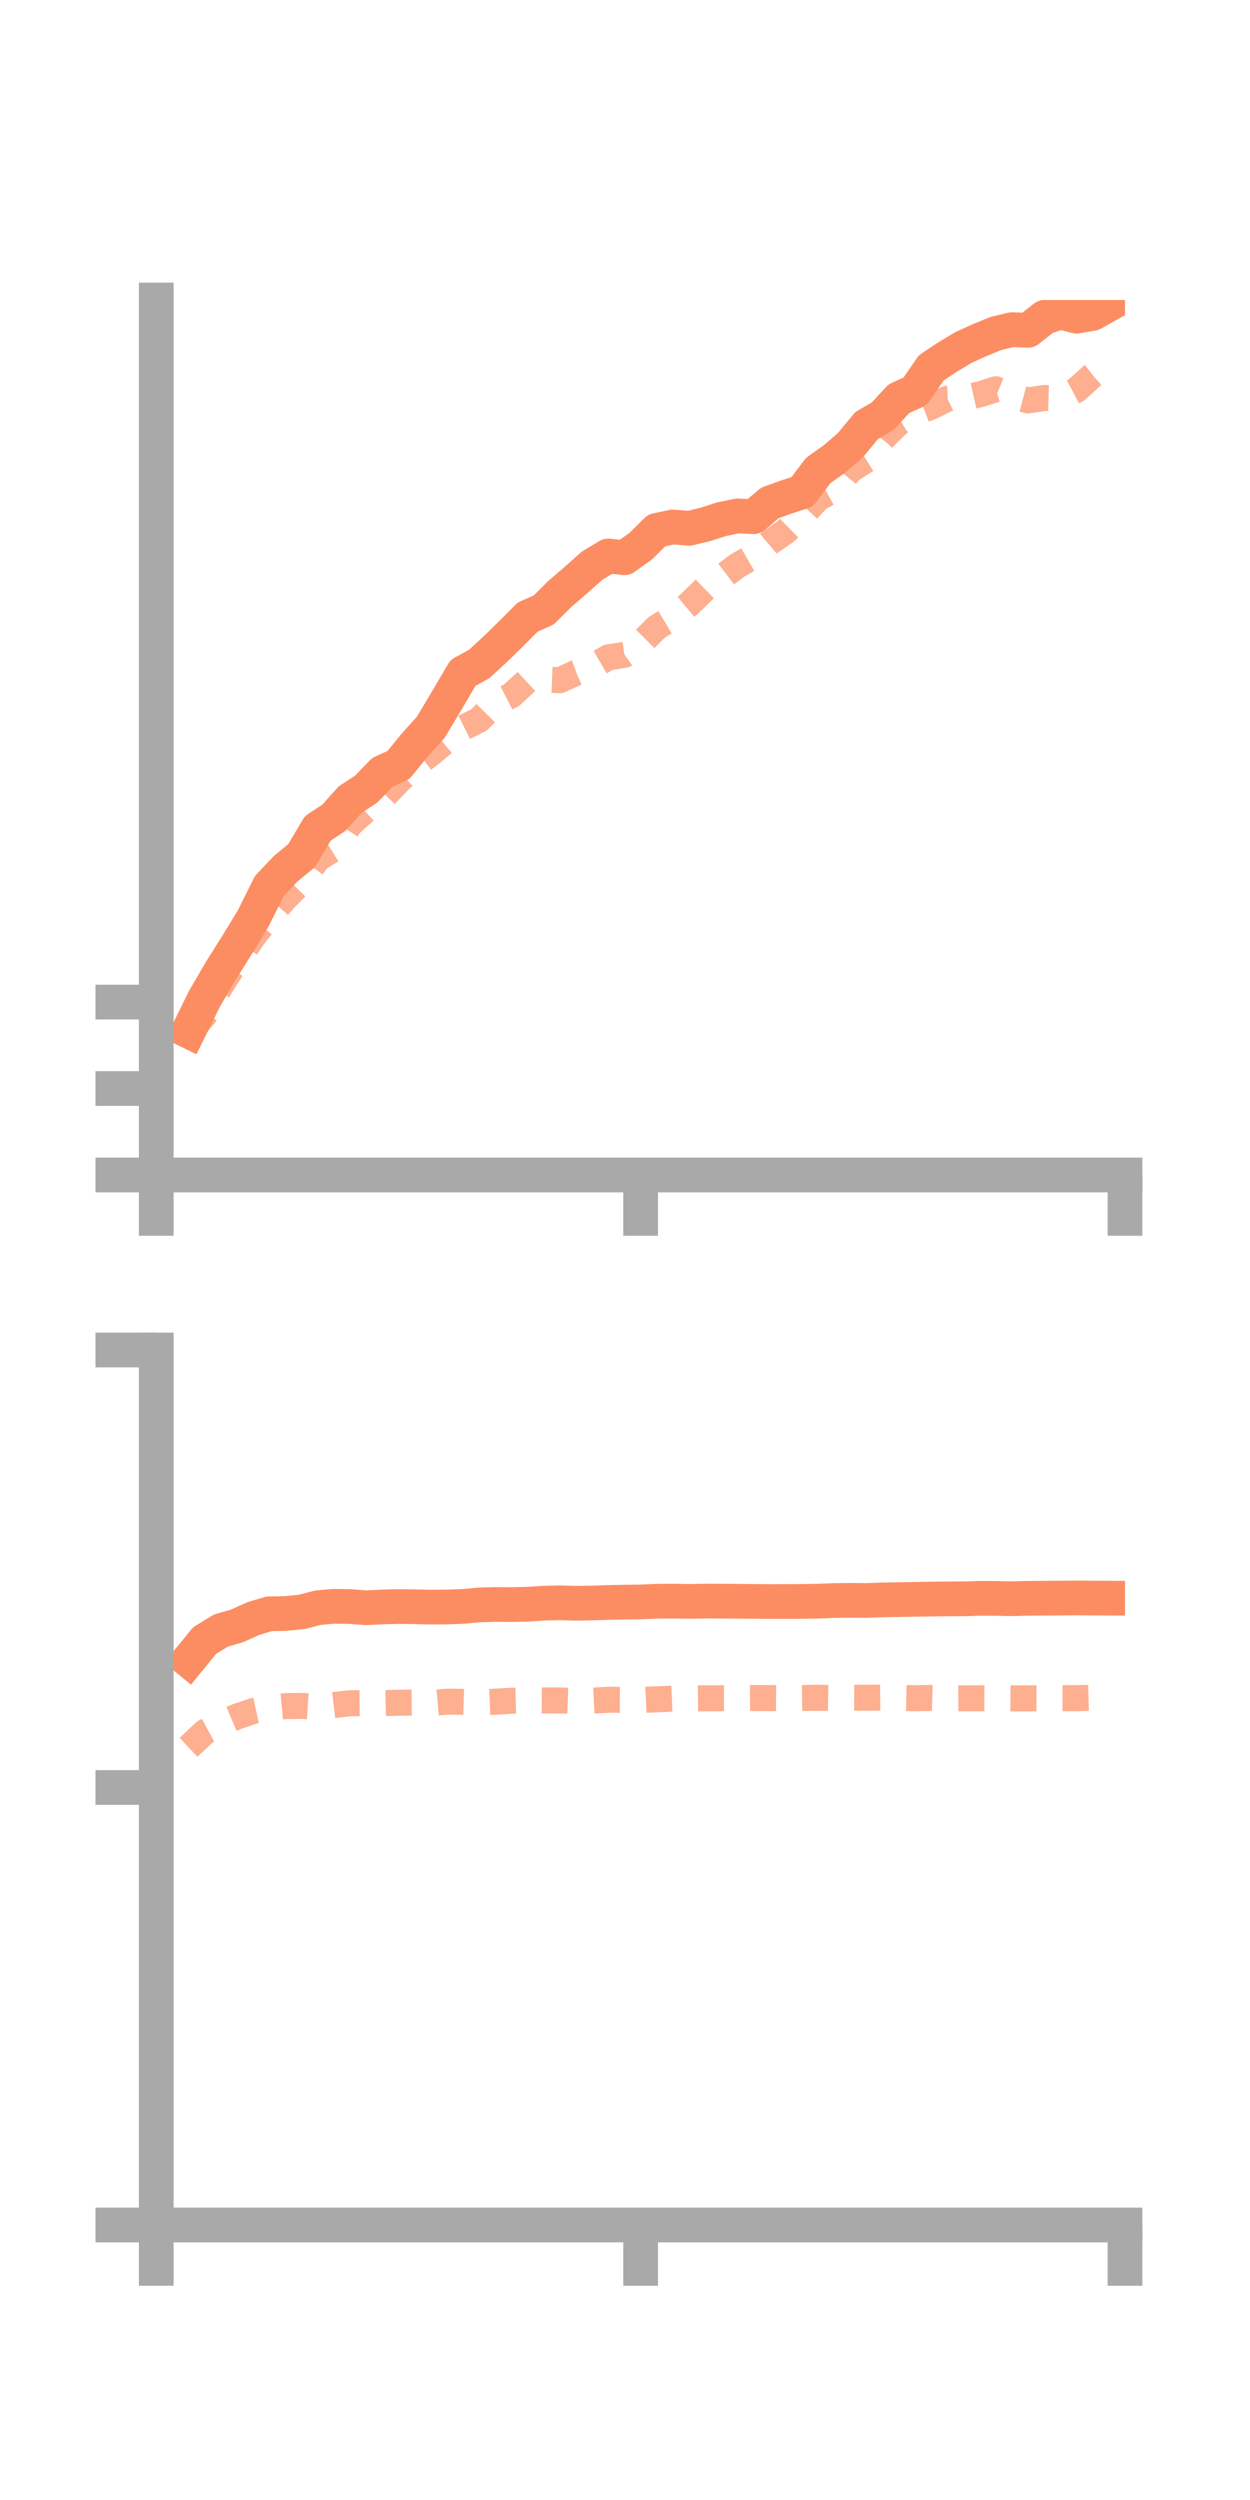 <?xml version="1.0" encoding="utf-8" standalone="no"?>
<!DOCTYPE svg PUBLIC "-//W3C//DTD SVG 1.1//EN"
  "http://www.w3.org/Graphics/SVG/1.1/DTD/svg11.dtd">
<!-- Created with matplotlib (https://matplotlib.org/) -->
<svg height="144pt" version="1.1" viewBox="0 0 72 144" width="72pt" xmlns="http://www.w3.org/2000/svg" xmlns:xlink="http://www.w3.org/1999/xlink">
 <defs>
  <style type="text/css">*{stroke-linecap:butt;stroke-linejoin:round;}</style>
 </defs>
 <g id="figure_1">
  <g id="patch_1">
   <path d="M 0 144 
L 72 144 
L 72 0 
L 0 0 
z
" style="fill:none;"/>
  </g>
  <g id="axes_1">
   <g id="patch_2">
    <path d="M 9 67.68 
L 64.8 67.68 
L 64.8 17.28 
L 9 17.28 
z
" style="fill:none;"/>
   </g>
   <g id="matplotlib.axis_1">
    <g id="xtick_1">
     <g id="line2d_1">
      <defs>
       <path d="M 0 0 
L 0 3.5 
" id="mca0744697d" style="stroke:#a9a9a9;stroke-width:2;"/>
      </defs>
      <g>
       <use style="fill:#a9a9a9;stroke:#a9a9a9;stroke-width:2;" x="9" xlink:href="#mca0744697d" y="67.68"/>
      </g>
     </g>
    </g>
    <g id="xtick_2">
     <g id="line2d_2">
      <g>
       <use style="fill:#a9a9a9;stroke:#a9a9a9;stroke-width:2;" x="36.9" xlink:href="#mca0744697d" y="67.68"/>
      </g>
     </g>
    </g>
    <g id="xtick_3">
     <g id="line2d_3">
      <g>
       <use style="fill:#a9a9a9;stroke:#a9a9a9;stroke-width:2;" x="64.8" xlink:href="#mca0744697d" y="67.68"/>
      </g>
     </g>
    </g>
   </g>
   <g id="matplotlib.axis_2">
    <g id="ytick_1">
     <g id="line2d_4">
      <defs>
       <path d="M 0 0 
L -3.5 0 
" id="me6652af862" style="stroke:#a9a9a9;stroke-width:2;"/>
      </defs>
      <g>
       <use style="fill:#a9a9a9;stroke:#a9a9a9;stroke-width:2;" x="9" xlink:href="#me6652af862" y="67.68"/>
      </g>
     </g>
    </g>
    <g id="ytick_2">
     <g id="line2d_5">
      <g>
       <use style="fill:#a9a9a9;stroke:#a9a9a9;stroke-width:2;" x="9" xlink:href="#me6652af862" y="62.7"/>
      </g>
     </g>
    </g>
    <g id="ytick_3">
     <g id="line2d_6">
      <g>
       <use style="fill:#a9a9a9;stroke:#a9a9a9;stroke-width:2;" x="9" xlink:href="#me6652af862" y="57.721"/>
      </g>
     </g>
    </g>
   </g>
   <g id="line2d_7">
    <path clip-path="url(#pd8cf29fe36)" d="M 10.86 59.391 
L 11.79 57.508 
L 12.72 55.916 
L 13.65 54.437 
L 14.58 52.91 
L 15.51 51.038 
L 16.44 50.053 
L 17.37 49.287 
L 18.3 47.717 
L 19.23 47.104 
L 20.16 46.062 
L 21.09 45.457 
L 22.02 44.491 
L 22.95 44.069 
L 23.88 42.922 
L 24.81 41.895 
L 25.74 40.34 
L 26.67 38.757 
L 27.6 38.247 
L 28.53 37.39 
L 29.46 36.485 
L 30.39 35.547 
L 31.32 35.134 
L 32.25 34.207 
L 33.18 33.405 
L 34.11 32.578 
L 35.04 32.021 
L 35.97 32.127 
L 36.9 31.464 
L 37.83 30.548 
L 38.76 30.352 
L 39.69 30.431 
L 40.62 30.209 
L 41.55 29.91 
L 42.48 29.716 
L 43.41 29.763 
L 44.34 28.974 
L 45.27 28.636 
L 46.2 28.334 
L 47.13 27.099 
L 48.06 26.441 
L 48.99 25.635 
L 49.92 24.508 
L 50.85 23.964 
L 51.78 22.963 
L 52.71 22.542 
L 53.64 21.19 
L 54.57 20.571 
L 55.5 20.014 
L 56.43 19.59 
L 57.36 19.209 
L 58.29 18.988 
L 59.22 19.026 
L 60.15 18.288 
L 61.08 17.969 
L 62.01 18.215 
L 62.94 18.053 
L 63.87 17.529 
" style="fill:none;stroke:#fc8d62;stroke-linecap:square;stroke-width:2;"/>
   </g>
   <g id="line2d_8">
    <path clip-path="url(#pd8cf29fe36)" d="M 10.86 59.541 
L 11.79 58.458 
L 12.72 56.779 
L 13.65 55.333 
L 14.58 53.97 
L 15.51 52.78 
L 16.44 51.736 
L 17.37 50.782 
L 18.3 49.475 
L 19.23 48.892 
L 20.16 47.483 
L 21.09 46.644 
L 22.02 45.968 
L 22.95 45.009 
L 23.88 44.108 
L 24.81 43.413 
L 25.74 42.632 
L 26.67 41.927 
L 27.6 41.462 
L 28.53 40.522 
L 29.46 40.048 
L 30.39 39.193 
L 31.32 39.143 
L 32.25 39.181 
L 33.18 38.747 
L 34.11 38.405 
L 35.04 37.864 
L 35.97 37.721 
L 36.9 37.062 
L 37.83 36.132 
L 38.76 35.571 
L 39.69 34.803 
L 40.62 33.901 
L 41.55 33.278 
L 42.48 32.573 
L 43.41 32.035 
L 44.34 31.25 
L 45.27 30.603 
L 46.2 29.696 
L 47.13 28.705 
L 48.06 28.199 
L 48.99 27.071 
L 49.92 26.483 
L 50.85 25.261 
L 51.78 24.346 
L 52.71 23.791 
L 53.64 23.43 
L 54.57 22.967 
L 55.5 22.925 
L 56.43 22.715 
L 57.36 22.422 
L 58.29 22.818 
L 59.22 23.064 
L 60.15 22.925 
L 61.08 22.952 
L 62.01 22.458 
L 62.94 21.617 
L 63.87 20.889 
" style="fill:none;stroke:#fc8d62;stroke-dasharray:1.5,1.5;stroke-dashoffset:0;stroke-opacity:0.7;stroke-width:1.5;"/>
   </g>
   <g id="patch_3">
    <path d="M 9 67.68 
L 9 17.28 
" style="fill:none;stroke:#a9a9a9;stroke-linecap:square;stroke-linejoin:miter;stroke-width:2;"/>
   </g>
   <g id="patch_4">
    <path d="M 64.8 67.68 
L 64.8 17.28 
" style="fill:none;"/>
   </g>
   <g id="patch_5">
    <path d="M 9 67.68 
L 64.8 67.68 
" style="fill:none;stroke:#a9a9a9;stroke-linecap:square;stroke-linejoin:miter;stroke-width:2;"/>
   </g>
   <g id="patch_6">
    <path d="M 9 17.28 
L 64.8 17.28 
" style="fill:none;"/>
   </g>
  </g>
  <g id="axes_2">
   <g id="patch_7">
    <path d="M 9 128.16 
L 64.8 128.16 
L 64.8 77.76 
L 9 77.76 
z
" style="fill:none;"/>
   </g>
   <g id="matplotlib.axis_3">
    <g id="xtick_4">
     <g id="line2d_9">
      <g>
       <use style="fill:#a9a9a9;stroke:#a9a9a9;stroke-width:2;" x="9" xlink:href="#mca0744697d" y="128.16"/>
      </g>
     </g>
    </g>
    <g id="xtick_5">
     <g id="line2d_10">
      <g>
       <use style="fill:#a9a9a9;stroke:#a9a9a9;stroke-width:2;" x="36.9" xlink:href="#mca0744697d" y="128.16"/>
      </g>
     </g>
    </g>
    <g id="xtick_6">
     <g id="line2d_11">
      <g>
       <use style="fill:#a9a9a9;stroke:#a9a9a9;stroke-width:2;" x="64.8" xlink:href="#mca0744697d" y="128.16"/>
      </g>
     </g>
    </g>
   </g>
   <g id="matplotlib.axis_4">
    <g id="ytick_4">
     <g id="line2d_12">
      <g>
       <use style="fill:#a9a9a9;stroke:#a9a9a9;stroke-width:2;" x="9" xlink:href="#me6652af862" y="128.16"/>
      </g>
     </g>
    </g>
    <g id="ytick_5">
     <g id="line2d_13">
      <g>
       <use style="fill:#a9a9a9;stroke:#a9a9a9;stroke-width:2;" x="9" xlink:href="#me6652af862" y="102.96"/>
      </g>
     </g>
    </g>
    <g id="ytick_6">
     <g id="line2d_14">
      <g>
       <use style="fill:#a9a9a9;stroke:#a9a9a9;stroke-width:2;" x="9" xlink:href="#me6652af862" y="77.76"/>
      </g>
     </g>
    </g>
   </g>
   <g id="line2d_15">
    <path clip-path="url(#pba22677593)" d="M 10.86 95.63 
L 11.79 94.494 
L 12.72 93.923 
L 13.65 93.654 
L 14.58 93.233 
L 15.51 92.955 
L 16.44 92.939 
L 17.37 92.849 
L 18.3 92.606 
L 19.23 92.522 
L 20.16 92.538 
L 21.09 92.608 
L 22.02 92.56 
L 22.95 92.535 
L 23.88 92.549 
L 24.81 92.569 
L 25.74 92.563 
L 26.67 92.53 
L 27.6 92.444 
L 28.53 92.418 
L 29.46 92.425 
L 30.39 92.404 
L 31.32 92.343 
L 32.25 92.322 
L 33.18 92.348 
L 34.11 92.333 
L 35.04 92.302 
L 35.97 92.284 
L 36.9 92.271 
L 37.83 92.232 
L 38.76 92.223 
L 39.69 92.24 
L 40.62 92.223 
L 41.55 92.226 
L 42.48 92.232 
L 43.41 92.242 
L 44.34 92.248 
L 45.27 92.246 
L 46.2 92.243 
L 47.13 92.226 
L 48.06 92.192 
L 48.99 92.18 
L 49.92 92.188 
L 50.85 92.154 
L 51.78 92.138 
L 52.71 92.121 
L 53.64 92.109 
L 54.57 92.096 
L 55.5 92.093 
L 56.43 92.065 
L 57.36 92.068 
L 58.29 92.087 
L 59.22 92.063 
L 60.15 92.056 
L 61.08 92.051 
L 62.01 92.042 
L 62.94 92.049 
L 63.87 92.054 
" style="fill:none;stroke:#fc8d62;stroke-linecap:square;stroke-width:2;"/>
   </g>
   <g id="line2d_16">
    <path clip-path="url(#pba22677593)" d="M 10.86 100.646 
L 11.79 99.77 
L 12.72 99.266 
L 13.65 98.874 
L 14.58 98.557 
L 15.51 98.358 
L 16.44 98.271 
L 17.37 98.26 
L 18.3 98.322 
L 19.23 98.211 
L 20.16 98.107 
L 21.09 98.102 
L 22.02 98.103 
L 22.95 98.078 
L 23.88 98.069 
L 24.81 98.099 
L 25.74 98.016 
L 26.67 98.029 
L 27.6 98.055 
L 28.53 98.018 
L 29.46 97.963 
L 30.39 97.936 
L 31.32 97.945 
L 32.25 97.947 
L 33.18 97.977 
L 34.11 97.957 
L 35.04 97.907 
L 35.97 97.911 
L 36.9 97.919 
L 37.83 97.881 
L 38.76 97.843 
L 39.69 97.83 
L 40.62 97.822 
L 41.55 97.818 
L 42.48 97.814 
L 43.41 97.807 
L 44.34 97.812 
L 45.27 97.817 
L 46.2 97.806 
L 47.13 97.791 
L 48.06 97.807 
L 48.99 97.787 
L 49.92 97.791 
L 50.85 97.783 
L 51.78 97.798 
L 52.71 97.819 
L 53.64 97.801 
L 54.57 97.828 
L 55.5 97.822 
L 56.43 97.82 
L 57.36 97.824 
L 58.29 97.828 
L 59.22 97.826 
L 60.15 97.826 
L 61.08 97.816 
L 62.01 97.816 
L 62.94 97.79 
L 63.87 97.767 
" style="fill:none;stroke:#fc8d62;stroke-dasharray:1.5,1.5;stroke-dashoffset:0;stroke-opacity:0.7;stroke-width:1.5;"/>
   </g>
   <g id="patch_8">
    <path d="M 9 128.16 
L 9 77.76 
" style="fill:none;stroke:#a9a9a9;stroke-linecap:square;stroke-linejoin:miter;stroke-width:2;"/>
   </g>
   <g id="patch_9">
    <path d="M 64.8 128.16 
L 64.8 77.76 
" style="fill:none;"/>
   </g>
   <g id="patch_10">
    <path d="M 9 128.16 
L 64.8 128.16 
" style="fill:none;stroke:#a9a9a9;stroke-linecap:square;stroke-linejoin:miter;stroke-width:2;"/>
   </g>
   <g id="patch_11">
    <path d="M 9 77.76 
L 64.8 77.76 
" style="fill:none;"/>
   </g>
  </g>
 </g>
 <defs>
  <clipPath id="pd8cf29fe36">
   <rect height="50.4" width="55.8" x="9" y="17.28"/>
  </clipPath>
  <clipPath id="pba22677593">
   <rect height="50.4" width="55.8" x="9" y="77.76"/>
  </clipPath>
 </defs>
</svg>
